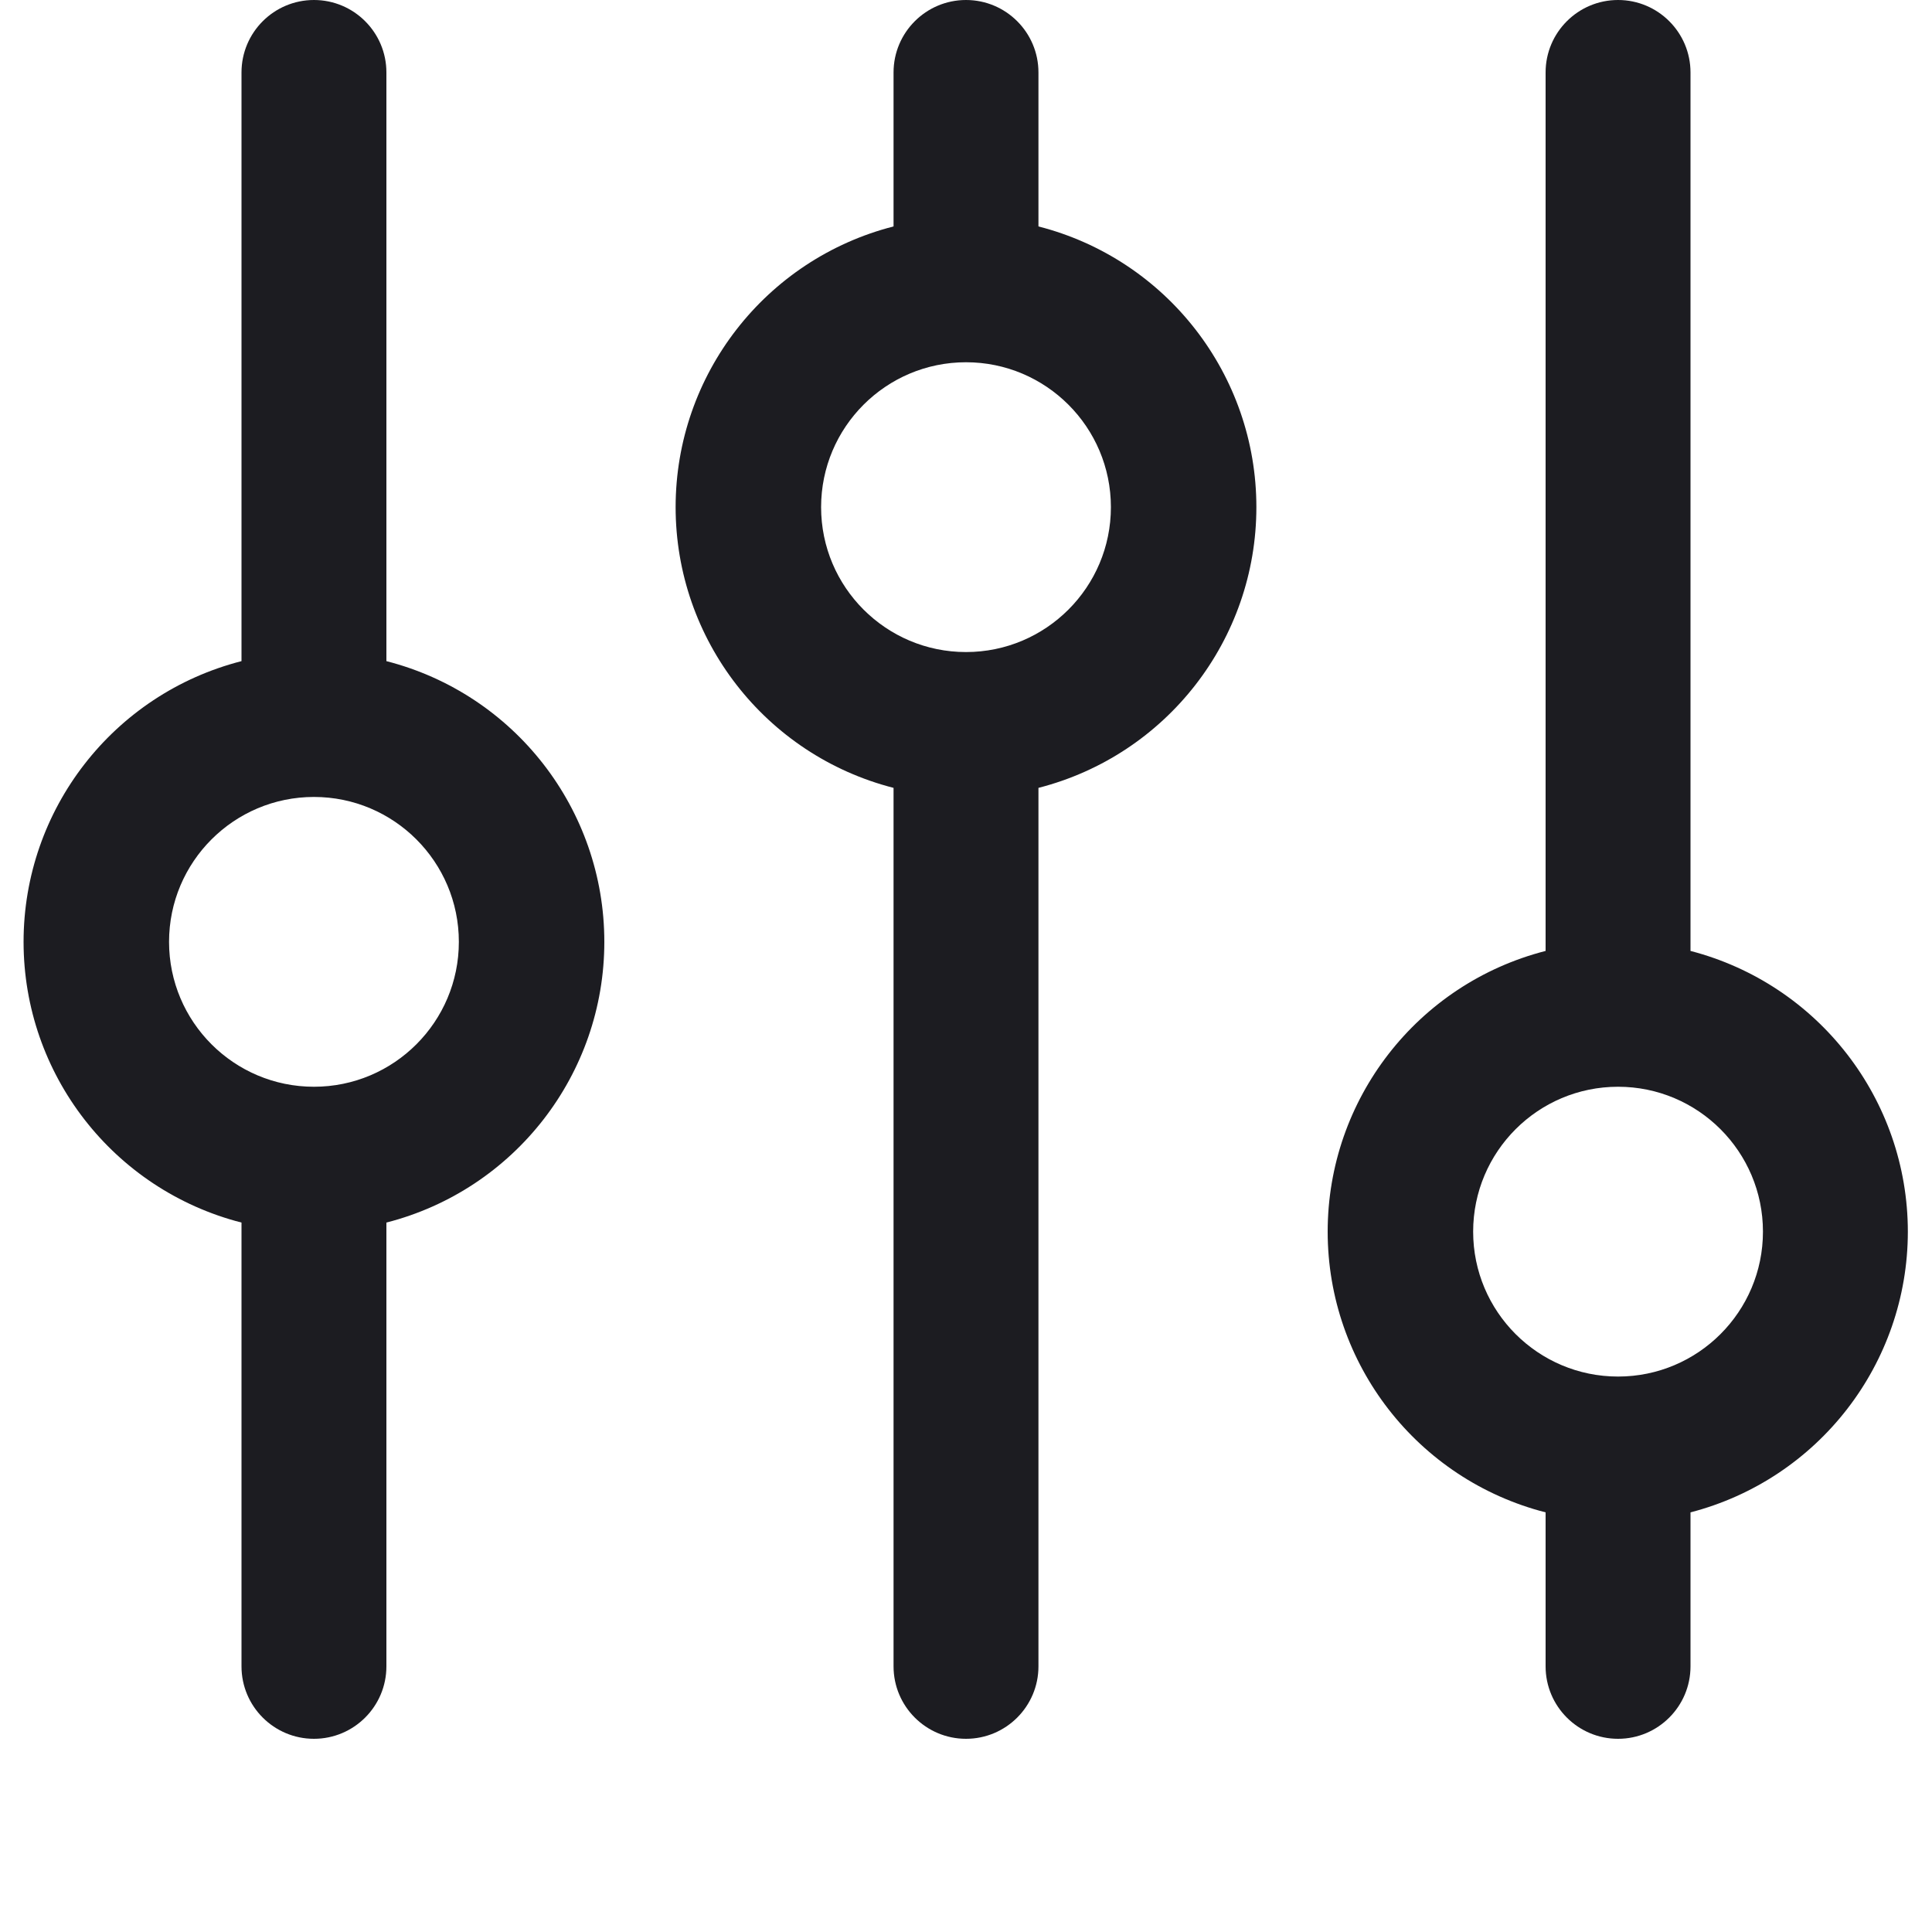<svg width="20" height="20" viewBox="0 0 20 20" fill="none" xmlns="http://www.w3.org/2000/svg">
<path fill-rule="evenodd" clip-rule="evenodd" d="M4 6.844V0.75C4 0.336 3.664 0 3.25 0C2.836 0 2.5 0.336 2.5 0.75V6.844C1.173 7.184 0.244 8.38 0.244 9.75C0.244 11.12 1.173 12.316 2.5 12.656V17.25C2.5 17.664 2.836 18 3.25 18C3.664 18 4 17.664 4 17.25V12.656C5.327 12.316 6.256 11.12 6.256 9.75C6.256 8.38 5.327 7.184 4 6.844ZM3.25 11.25C2.422 11.25 1.75 10.578 1.75 9.75C1.75 8.922 2.422 8.25 3.25 8.25C4.078 8.25 4.75 8.922 4.75 9.75C4.75 10.578 4.078 11.25 3.25 11.25ZM10.75 2.344V0.75C10.75 0.336 10.414 0 10 0C9.586 0 9.25 0.336 9.25 0.75V2.344C7.923 2.684 6.994 3.88 6.994 5.25C6.994 6.62 7.923 7.816 9.25 8.156V17.25C9.25 17.664 9.586 18 10 18C10.414 18 10.75 17.664 10.75 17.25V8.156C12.077 7.816 13.006 6.62 13.006 5.25C13.006 3.88 12.077 2.684 10.75 2.344ZM10 6.75C9.172 6.75 8.5 6.078 8.5 5.25C8.5 4.422 9.172 3.75 10 3.75C10.828 3.75 11.5 4.422 11.5 5.25C11.5 6.078 10.828 6.75 10 6.75ZM19.75 12.75C19.749 11.382 18.824 10.188 17.5 9.844V0.75C17.5 0.336 17.164 0 16.75 0C16.336 0 16 0.336 16 0.75V9.844C14.673 10.184 13.744 11.38 13.744 12.75C13.744 14.12 14.673 15.316 16 15.656V17.25C16 17.664 16.336 18 16.75 18C17.164 18 17.5 17.664 17.5 17.25V15.656C18.824 15.312 19.749 14.118 19.75 12.75ZM16.75 14.25C15.922 14.25 15.25 13.578 15.25 12.75C15.25 11.922 15.922 11.25 16.75 11.25C17.578 11.25 18.25 11.922 18.25 12.75C18.25 13.578 17.578 14.25 16.75 14.25Z" fill="#1C1C21"/>
</svg>